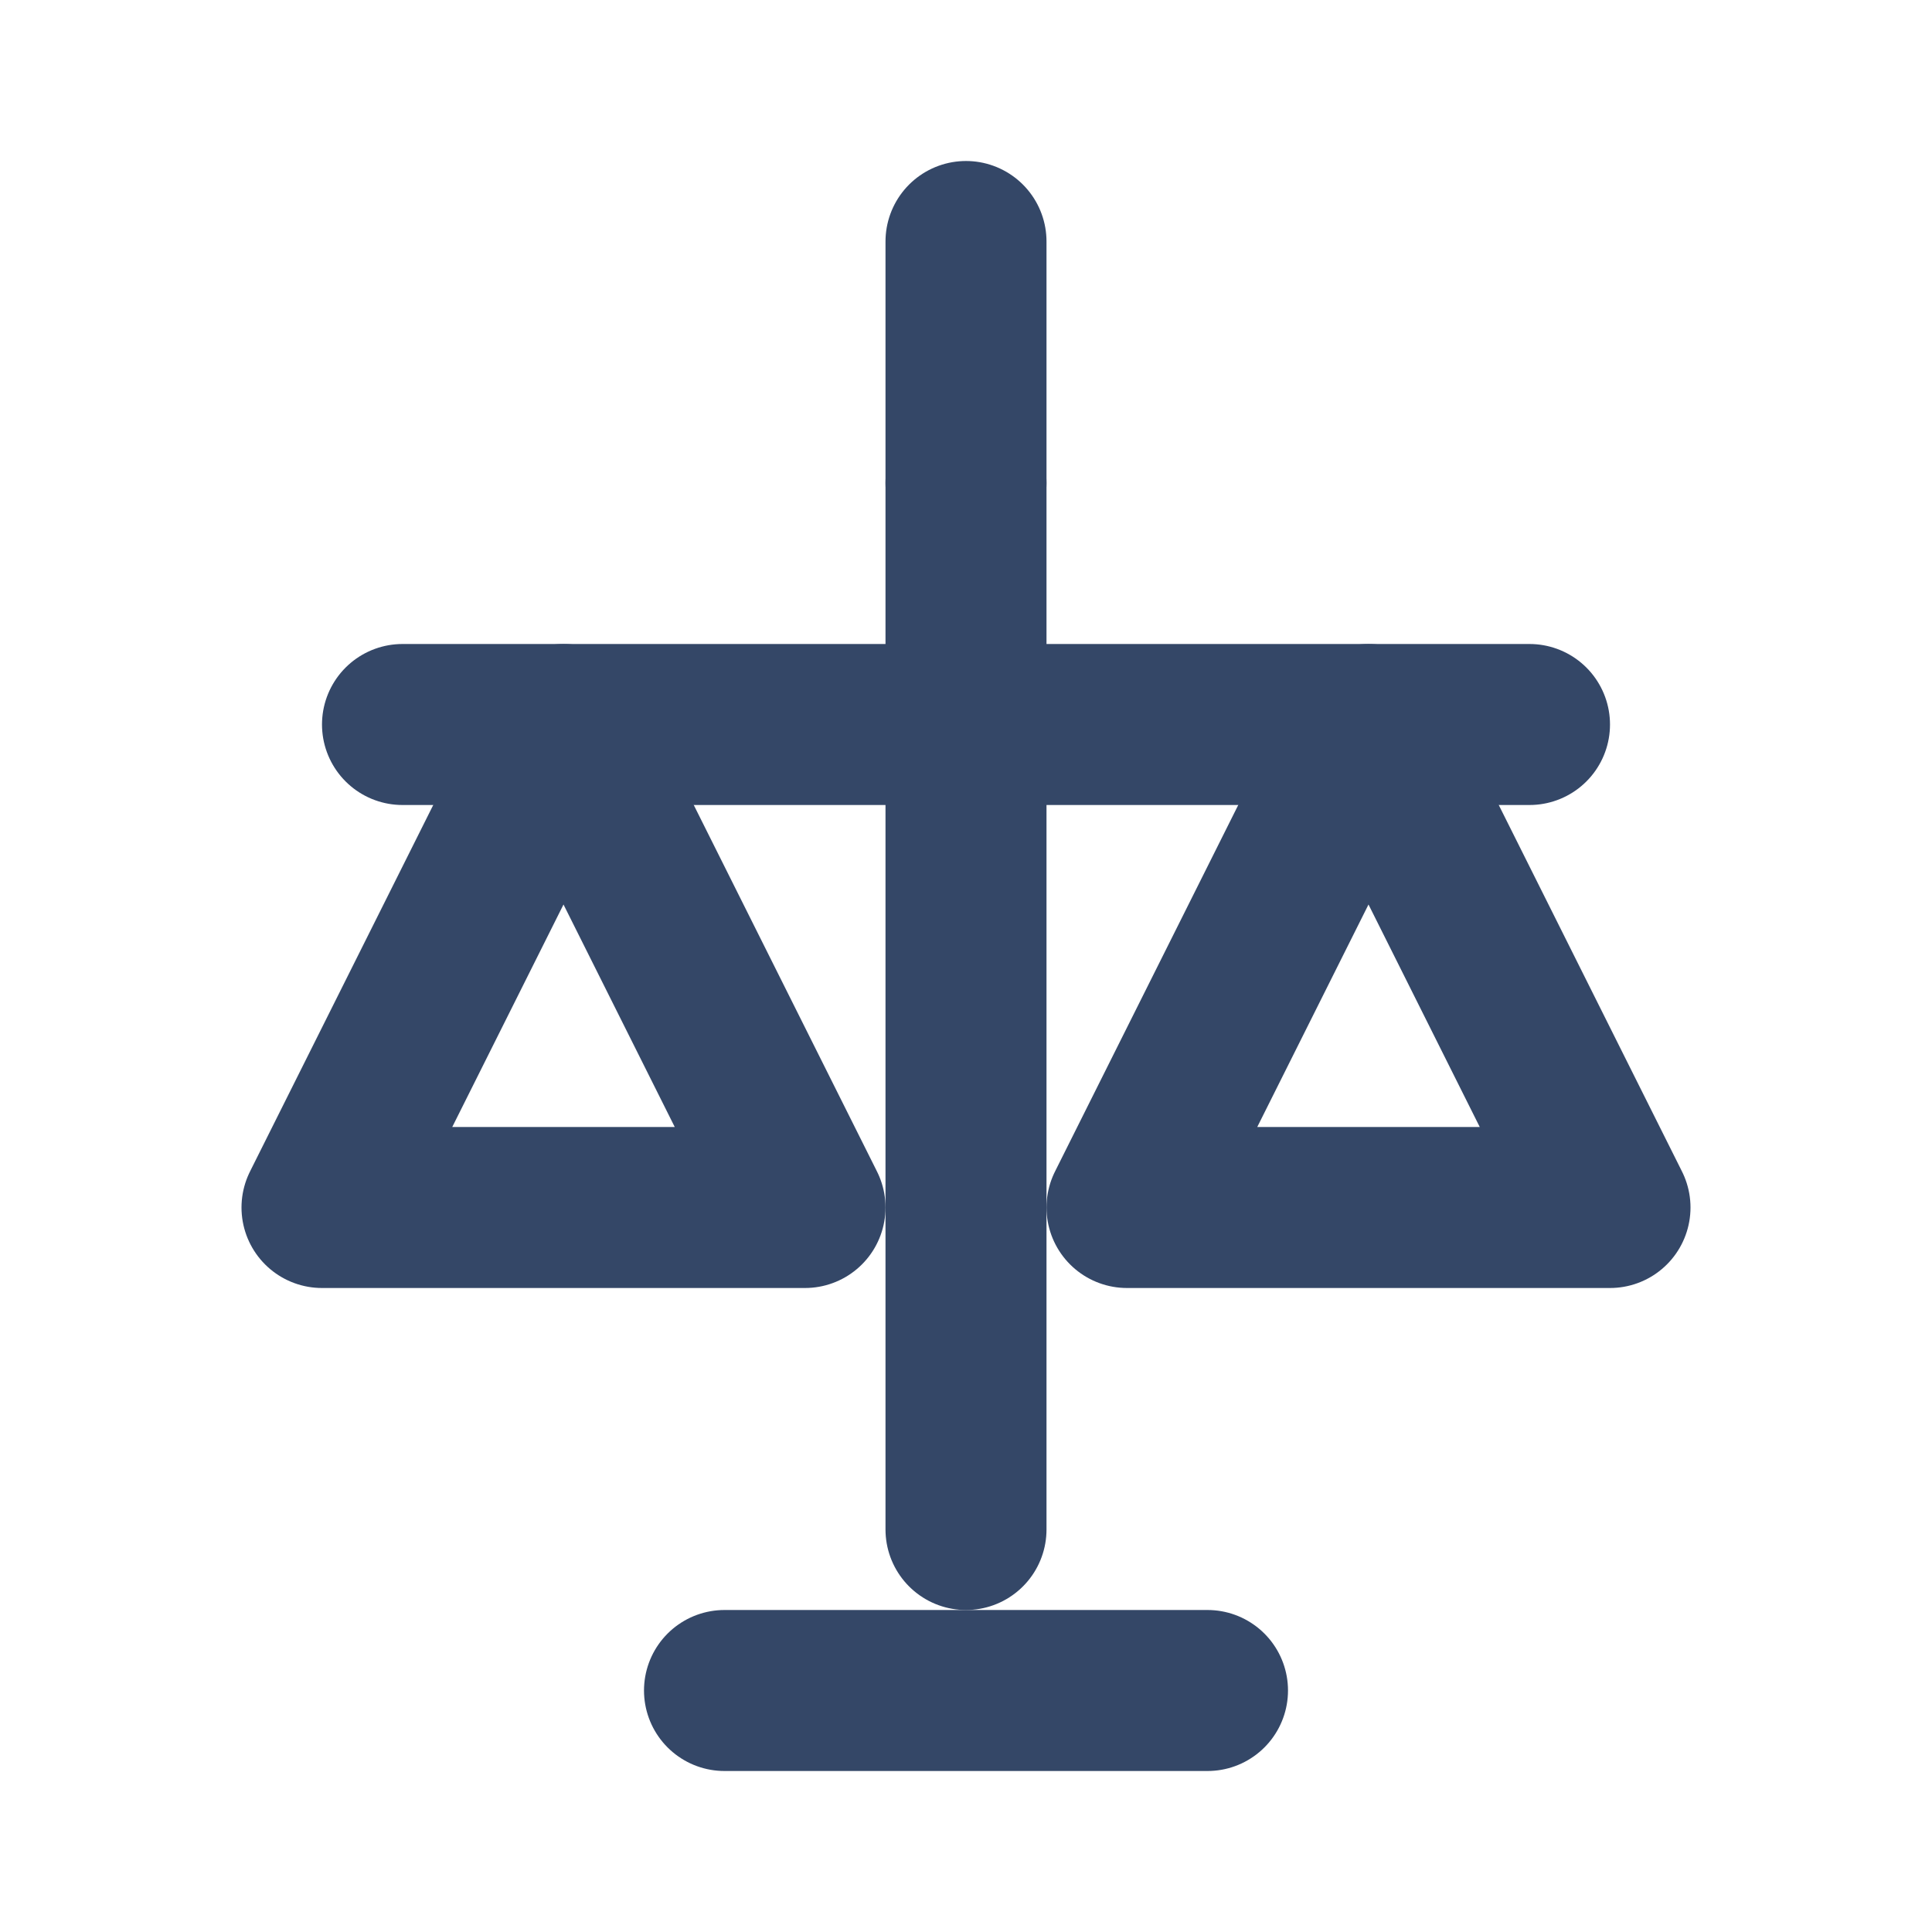 <svg width="24" height="24" viewBox="0 0 24 24" fill="none" stroke="#344767" stroke-width="2" stroke-linecap="round" stroke-linejoin="round" xmlns="http://www.w3.org/2000/svg">
  <path d="M12 3v3"/>
  <path d="M5 9h14"/>
  <path d="M7 9 4 15h6L7 9Z"/>
  <path d="M17 9 14 15h6L17 9Z"/>
  <path d="M12 6v13"/>
  <path d="M9 21h6"/>
</svg>

